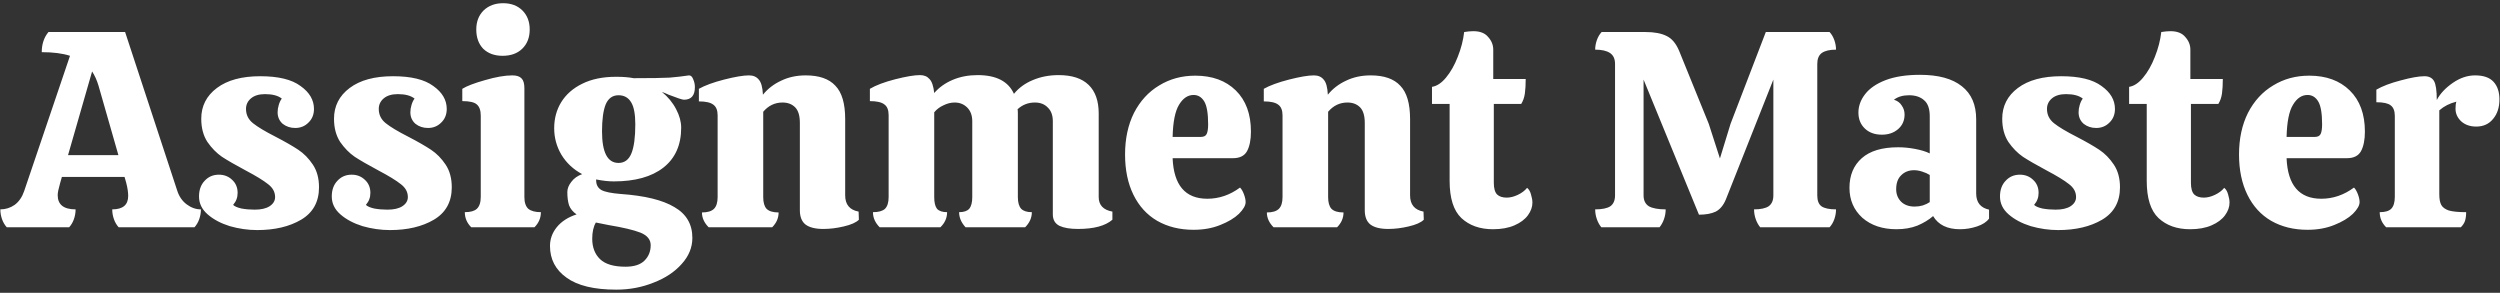 <svg width="572" height="67" viewBox="0 0 572 67" fill="none" xmlns="http://www.w3.org/2000/svg">
<rect x="0" y="0" width="572" height="67" fill="#333333" stroke="none"/>
<g style="mix-blend-mode:multiply">
<path d="M40.528 43.552C40.955 44.917 41.68 45.984 42.704 46.752C43.728 47.52 44.816 47.904 45.968 47.904C45.968 48.672 45.84 49.419 45.584 50.144C45.328 50.869 44.965 51.488 44.496 52H27.152C26.683 51.488 26.32 50.869 26.064 50.144C25.808 49.419 25.68 48.672 25.68 47.904C28.112 47.904 29.328 46.88 29.328 44.832C29.328 43.979 29.179 42.976 28.88 41.824L28.496 40.48H14.16L13.776 41.824C13.392 43.147 13.2 44.085 13.2 44.64C13.2 46.816 14.565 47.904 17.296 47.904C17.296 48.672 17.168 49.419 16.912 50.144C16.656 50.869 16.293 51.488 15.824 52H1.552C1.083 51.488 0.72 50.869 0.464 50.144C0.208 49.419 0.08 48.672 0.08 47.904C1.275 47.904 2.363 47.563 3.344 46.88C4.325 46.155 5.051 45.109 5.52 43.744L16.016 12.768C14.309 12.213 12.155 11.936 9.552 11.936C9.552 10.101 10.064 8.565 11.088 7.328H28.624L40.528 43.552ZM27.088 35.488L22.544 19.616C22.16 18.336 21.669 17.248 21.072 16.352L15.568 35.488H27.088ZM58.846 52.64C56.756 52.64 54.665 52.341 52.575 51.744C50.526 51.104 48.841 50.208 47.519 49.056C46.196 47.904 45.535 46.539 45.535 44.96C45.535 43.467 45.961 42.272 46.815 41.376C47.668 40.437 48.756 39.968 50.078 39.968C51.273 39.968 52.276 40.352 53.087 41.12C53.94 41.888 54.367 42.891 54.367 44.128C54.367 44.683 54.281 45.173 54.111 45.6C53.983 45.984 53.727 46.411 53.343 46.88C53.684 47.221 54.324 47.499 55.263 47.712C56.201 47.883 57.204 47.968 58.27 47.968C59.721 47.968 60.852 47.712 61.663 47.2C62.516 46.645 62.943 45.941 62.943 45.088C62.943 43.936 62.409 42.955 61.343 42.144C60.276 41.291 58.569 40.245 56.222 39.008C53.833 37.728 52.02 36.683 50.782 35.872C49.545 35.019 48.436 33.888 47.455 32.48C46.516 31.029 46.047 29.259 46.047 27.168C46.047 24.267 47.241 21.92 49.63 20.128C52.02 18.336 55.327 17.44 59.55 17.44C63.689 17.44 66.761 18.187 68.766 19.68C70.814 21.131 71.838 22.88 71.838 24.928C71.838 26.208 71.412 27.253 70.558 28.064C69.748 28.875 68.745 29.28 67.55 29.28C66.441 29.28 65.481 28.96 64.671 28.32C63.903 27.637 63.519 26.763 63.519 25.696C63.519 25.141 63.604 24.587 63.775 24.032C63.945 23.435 64.18 22.944 64.478 22.56C63.625 21.877 62.345 21.536 60.639 21.536C59.273 21.536 58.206 21.856 57.438 22.496C56.67 23.136 56.286 23.947 56.286 24.928C56.286 26.251 56.82 27.339 57.886 28.192C58.953 29.045 60.66 30.069 63.007 31.264C65.225 32.416 66.975 33.419 68.254 34.272C69.534 35.125 70.644 36.256 71.582 37.664C72.521 39.072 72.99 40.8 72.99 42.848C72.99 46.176 71.625 48.651 68.894 50.272C66.207 51.851 62.857 52.64 58.846 52.64ZM89.222 52.64C87.131 52.64 85.04 52.341 82.95 51.744C80.901 51.104 79.216 50.208 77.894 49.056C76.571 47.904 75.909 46.539 75.909 44.96C75.909 43.467 76.336 42.272 77.189 41.376C78.043 40.437 79.131 39.968 80.454 39.968C81.648 39.968 82.651 40.352 83.462 41.12C84.315 41.888 84.742 42.891 84.742 44.128C84.742 44.683 84.656 45.173 84.486 45.6C84.358 45.984 84.102 46.411 83.718 46.88C84.059 47.221 84.699 47.499 85.638 47.712C86.576 47.883 87.579 47.968 88.645 47.968C90.096 47.968 91.227 47.712 92.037 47.2C92.891 46.645 93.317 45.941 93.317 45.088C93.317 43.936 92.784 42.955 91.718 42.144C90.651 41.291 88.944 40.245 86.597 39.008C84.208 37.728 82.395 36.683 81.157 35.872C79.92 35.019 78.811 33.888 77.829 32.48C76.891 31.029 76.421 29.259 76.421 27.168C76.421 24.267 77.616 21.92 80.005 20.128C82.395 18.336 85.701 17.44 89.925 17.44C94.064 17.44 97.136 18.187 99.141 19.68C101.19 21.131 102.214 22.88 102.214 24.928C102.214 26.208 101.787 27.253 100.934 28.064C100.123 28.875 99.12 29.28 97.925 29.28C96.816 29.28 95.856 28.96 95.046 28.32C94.278 27.637 93.894 26.763 93.894 25.696C93.894 25.141 93.979 24.587 94.15 24.032C94.32 23.435 94.555 22.944 94.853 22.56C94 21.877 92.72 21.536 91.013 21.536C89.648 21.536 88.582 21.856 87.814 22.496C87.046 23.136 86.662 23.947 86.662 24.928C86.662 26.251 87.195 27.339 88.261 28.192C89.328 29.045 91.035 30.069 93.382 31.264C95.6 32.416 97.35 33.419 98.629 34.272C99.909 35.125 101.019 36.256 101.958 37.664C102.896 39.072 103.366 40.8 103.366 42.848C103.366 46.176 102 48.651 99.269 50.272C96.582 51.851 93.232 52.64 89.222 52.64ZM121.197 6.752C121.197 8.587 120.621 10.059 119.469 11.168C118.359 12.235 116.866 12.768 114.989 12.768C113.154 12.768 111.682 12.235 110.573 11.168C109.506 10.059 108.973 8.587 108.973 6.752C108.973 4.96 109.527 3.509 110.637 2.4C111.789 1.291 113.282 0.736 115.117 0.736C116.951 0.736 118.423 1.291 119.533 2.4C120.642 3.509 121.197 4.96 121.197 6.752ZM119.981 45.088C119.981 46.325 120.279 47.221 120.877 47.776C121.517 48.288 122.477 48.544 123.757 48.544C123.757 49.867 123.266 51.019 122.285 52H107.821C106.839 51.019 106.349 49.867 106.349 48.544C107.629 48.544 108.546 48.288 109.101 47.776C109.698 47.221 109.997 46.304 109.997 45.024V26.464C109.997 25.269 109.698 24.416 109.101 23.904C108.546 23.392 107.437 23.136 105.773 23.136V20.32C106.797 19.68 108.525 19.019 110.957 18.336C113.431 17.611 115.522 17.248 117.229 17.248C118.21 17.248 118.914 17.483 119.341 17.952C119.767 18.379 119.981 19.125 119.981 20.192V45.088ZM142.03 44.384C147.534 44.768 151.63 45.771 154.318 47.392C157.049 48.971 158.414 51.317 158.414 54.432C158.414 56.608 157.603 58.592 155.982 60.384C154.361 62.219 152.206 63.648 149.518 64.672C146.873 65.739 144.035 66.272 141.006 66.272C135.929 66.272 132.131 65.355 129.614 63.52C127.097 61.728 125.838 59.317 125.838 56.288C125.838 54.709 126.35 53.28 127.374 52C128.441 50.677 129.955 49.696 131.918 49.056C131.065 48.459 130.489 47.755 130.19 46.944C129.934 46.133 129.806 45.131 129.806 43.936C129.806 43.168 130.105 42.4 130.702 41.632C131.299 40.821 132.131 40.224 133.198 39.84C131.193 38.773 129.614 37.301 128.462 35.424C127.353 33.547 126.798 31.52 126.798 29.344C126.798 27.125 127.331 25.141 128.398 23.392C129.507 21.6 131.107 20.192 133.198 19.168C135.331 18.101 137.913 17.568 140.942 17.568H141.006C142.542 17.568 143.865 17.675 144.974 17.888C148.985 17.888 151.737 17.845 153.23 17.76C154.766 17.632 156.238 17.461 157.646 17.248C158.073 17.248 158.393 17.547 158.606 18.144C158.862 18.699 158.99 19.296 158.99 19.936C158.99 21.856 158.158 22.816 156.494 22.816C156.11 22.816 154.937 22.432 152.974 21.664C152.633 21.493 152.121 21.28 151.438 21.024C152.846 22.176 153.934 23.499 154.702 24.992C155.47 26.443 155.854 27.851 155.854 29.216C155.854 33.184 154.489 36.235 151.758 38.368C149.07 40.459 145.294 41.504 140.43 41.504C139.235 41.504 137.891 41.355 136.398 41.056V41.248C136.398 42.272 136.803 43.019 137.614 43.488C138.425 43.915 139.897 44.213 142.03 44.384ZM141.518 21.792C140.153 21.792 139.171 22.496 138.574 23.904C138.019 25.312 137.742 27.36 137.742 30.048C137.742 34.869 139.001 37.28 141.518 37.28C142.883 37.28 143.865 36.555 144.462 35.104C145.059 33.653 145.358 31.435 145.358 28.448C145.358 26.101 145.038 24.416 144.398 23.392C143.758 22.325 142.798 21.792 141.518 21.792ZM143.118 61.024C145.081 61.024 146.531 60.555 147.47 59.616C148.409 58.677 148.878 57.504 148.878 56.096C148.878 54.816 148.089 53.856 146.51 53.216C144.974 52.619 142.542 52.043 139.214 51.488L136.334 50.912C135.779 51.851 135.502 53.088 135.502 54.624C135.502 56.587 136.099 58.144 137.294 59.296C138.489 60.448 140.43 61.024 143.118 61.024ZM196.513 50.272C195.873 50.912 194.721 51.424 193.057 51.808C191.436 52.192 189.878 52.384 188.385 52.384C186.55 52.384 185.185 52.043 184.289 51.36C183.436 50.677 183.009 49.589 183.009 48.096V28.128C183.009 26.464 182.646 25.269 181.921 24.544C181.196 23.819 180.236 23.456 179.041 23.456C177.292 23.456 175.82 24.16 174.625 25.568V45.088C174.625 46.325 174.881 47.221 175.393 47.776C175.948 48.331 176.865 48.608 178.145 48.608C178.145 49.888 177.654 51.019 176.673 52H162.145C161.121 50.976 160.609 49.845 160.609 48.608C161.889 48.608 162.806 48.331 163.361 47.776C163.916 47.221 164.193 46.325 164.193 45.088V26.4C164.193 25.248 163.873 24.437 163.233 23.968C162.593 23.456 161.484 23.2 159.905 23.2V20.32C161.27 19.552 163.19 18.848 165.665 18.208C168.182 17.568 170.081 17.248 171.361 17.248C172.342 17.248 173.089 17.568 173.601 18.208C174.156 18.805 174.476 19.957 174.561 21.664C175.67 20.299 177.057 19.232 178.721 18.464C180.385 17.653 182.262 17.248 184.353 17.248C187.425 17.248 189.686 18.037 191.137 19.616C192.63 21.152 193.377 23.691 193.377 27.232V44.704C193.377 46.795 194.401 48.032 196.449 48.416L196.513 50.272ZM251.382 45.088C251.382 46.923 252.427 48.032 254.518 48.416V50.272C252.897 51.68 250.273 52.384 246.646 52.384C244.854 52.384 243.446 52.149 242.422 51.68C241.398 51.168 240.886 50.293 240.886 49.056V27.744C240.886 26.379 240.502 25.333 239.734 24.608C239.009 23.84 238.027 23.456 236.79 23.456C235.254 23.456 233.931 23.968 232.822 24.992C232.865 25.205 232.886 25.525 232.886 25.952V45.088C232.886 46.325 233.142 47.221 233.654 47.776C234.166 48.288 234.977 48.544 236.086 48.544C236.086 49.824 235.574 50.976 234.55 52H220.918C219.937 50.933 219.446 49.781 219.446 48.544C220.513 48.544 221.281 48.288 221.75 47.776C222.219 47.221 222.454 46.325 222.454 45.088V27.744C222.454 26.421 222.07 25.376 221.302 24.608C220.534 23.84 219.574 23.456 218.422 23.456C217.569 23.456 216.715 23.669 215.862 24.096C215.009 24.48 214.305 25.013 213.75 25.696V45.088C213.75 46.325 213.963 47.221 214.39 47.776C214.859 48.288 215.627 48.544 216.694 48.544C216.694 49.867 216.182 51.019 215.158 52H201.27C200.246 50.976 199.734 49.824 199.734 48.544C201.014 48.544 201.931 48.288 202.486 47.776C203.041 47.221 203.318 46.325 203.318 45.088V26.336C203.318 25.184 202.998 24.373 202.358 23.904C201.718 23.392 200.609 23.136 199.03 23.136V20.32C200.395 19.509 202.315 18.784 204.79 18.144C207.307 17.504 209.206 17.184 210.486 17.184C211.425 17.184 212.15 17.483 212.662 18.08C213.217 18.635 213.579 19.701 213.75 21.28C214.859 20 216.267 18.997 217.974 18.272C219.681 17.547 221.579 17.184 223.67 17.184C227.937 17.184 230.71 18.613 231.99 21.472C233.099 20.107 234.529 19.061 236.278 18.336C238.07 17.568 240.054 17.184 242.23 17.184C245.259 17.184 247.542 17.931 249.078 19.424C250.614 20.917 251.382 23.093 251.382 25.952V45.088ZM276.23 45.472C278.918 45.472 281.414 44.619 283.718 42.912C284.059 43.253 284.358 43.765 284.614 44.448C284.87 45.131 284.998 45.728 284.998 46.24C284.998 47.008 284.486 47.904 283.462 48.928C282.438 49.909 281.009 50.763 279.174 51.488C277.382 52.213 275.355 52.576 273.094 52.576C269.937 52.576 267.163 51.893 264.774 50.528C262.427 49.163 260.614 47.179 259.334 44.576C258.054 41.973 257.414 38.901 257.414 35.36C257.414 31.733 258.097 28.555 259.462 25.824C260.87 23.093 262.79 21.003 265.222 19.552C267.654 18.059 270.406 17.312 273.478 17.312C277.361 17.312 280.454 18.443 282.758 20.704C285.062 22.965 286.214 26.101 286.214 30.112C286.214 31.989 285.915 33.483 285.318 34.592C284.721 35.659 283.654 36.192 282.118 36.192H268.294C268.55 42.379 271.195 45.472 276.23 45.472ZM273.094 21.728C271.771 21.728 270.662 22.475 269.766 23.968C268.87 25.419 268.379 27.872 268.294 31.328H274.758C275.441 31.328 275.889 31.093 276.102 30.624C276.315 30.155 276.422 29.429 276.422 28.448C276.422 25.931 276.123 24.181 275.526 23.2C274.929 22.219 274.118 21.728 273.094 21.728ZM325.763 50.272C325.123 50.912 323.971 51.424 322.307 51.808C320.686 52.192 319.128 52.384 317.635 52.384C315.8 52.384 314.435 52.043 313.539 51.36C312.686 50.677 312.259 49.589 312.259 48.096V28.128C312.259 26.464 311.896 25.269 311.171 24.544C310.446 23.819 309.486 23.456 308.291 23.456C306.542 23.456 305.07 24.16 303.875 25.568V45.088C303.875 46.325 304.131 47.221 304.643 47.776C305.198 48.331 306.115 48.608 307.395 48.608C307.395 49.888 306.904 51.019 305.923 52H291.395C290.371 50.976 289.859 49.845 289.859 48.608C291.139 48.608 292.056 48.331 292.611 47.776C293.166 47.221 293.443 46.325 293.443 45.088V26.4C293.443 25.248 293.123 24.437 292.483 23.968C291.843 23.456 290.734 23.2 289.155 23.2V20.32C290.52 19.552 292.44 18.848 294.915 18.208C297.432 17.568 299.331 17.248 300.611 17.248C301.592 17.248 302.339 17.568 302.851 18.208C303.406 18.805 303.726 19.957 303.811 21.664C304.92 20.299 306.307 19.232 307.971 18.464C309.635 17.653 311.512 17.248 313.603 17.248C316.675 17.248 318.936 18.037 320.387 19.616C321.88 21.152 322.627 23.691 322.627 27.232V44.704C322.627 46.795 323.651 48.032 325.699 48.416L325.763 50.272ZM341.784 23.776V41.824C341.784 43.104 342.04 44 342.552 44.512C343.064 44.981 343.789 45.216 344.728 45.216C345.539 45.216 346.392 45.003 347.288 44.576C348.184 44.149 348.888 43.616 349.4 42.976C349.827 43.317 350.125 43.829 350.296 44.512C350.509 45.195 350.616 45.813 350.616 46.368C350.616 47.349 350.275 48.309 349.592 49.248C348.909 50.187 347.885 50.955 346.52 51.552C345.155 52.149 343.512 52.448 341.592 52.448C338.605 52.448 336.195 51.595 334.36 49.888C332.568 48.181 331.672 45.344 331.672 41.376V23.776H327.64V19.872C328.749 19.701 329.816 18.997 330.84 17.76C331.907 16.48 332.803 14.901 333.528 13.024C334.296 11.104 334.787 9.205 335 7.328C335.768 7.2 336.472 7.136 337.112 7.136C338.648 7.136 339.779 7.584 340.504 8.48C341.272 9.333 341.656 10.293 341.656 11.36V18.08H349.08C349.08 19.36 349.016 20.469 348.888 21.408C348.76 22.304 348.483 23.093 348.056 23.776H341.784ZM418.609 7.328C419.078 7.84 419.441 8.459 419.697 9.184C419.953 9.909 420.081 10.635 420.081 11.36C418.63 11.36 417.542 11.616 416.817 12.128C416.134 12.64 415.793 13.472 415.793 14.624V44.704C415.793 45.899 416.113 46.731 416.753 47.2C417.435 47.669 418.545 47.904 420.081 47.904C420.081 48.672 419.953 49.419 419.697 50.144C419.441 50.869 419.078 51.488 418.609 52H402.737C402.31 51.488 401.969 50.869 401.713 50.144C401.457 49.419 401.329 48.672 401.329 47.904C402.822 47.904 403.931 47.669 404.657 47.2C405.382 46.688 405.745 45.856 405.745 44.704V18.208L394.865 45.664C394.31 46.987 393.542 47.904 392.561 48.416C391.579 48.885 390.299 49.12 388.721 49.12L376.049 18.208V44.704C376.049 45.856 376.454 46.688 377.265 47.2C378.118 47.669 379.398 47.904 381.105 47.904C381.105 48.672 380.977 49.419 380.721 50.144C380.465 50.869 380.123 51.488 379.697 52H366.385C365.958 51.488 365.617 50.869 365.361 50.144C365.105 49.419 364.977 48.672 364.977 47.904C366.555 47.904 367.707 47.669 368.433 47.2C369.158 46.688 369.521 45.856 369.521 44.704V14.624C369.521 13.472 369.137 12.64 368.369 12.128C367.601 11.616 366.47 11.36 364.977 11.36C364.977 10.635 365.105 9.909 365.361 9.184C365.617 8.459 365.979 7.84 366.449 7.328H376.497C378.502 7.328 380.102 7.627 381.297 8.224C382.491 8.779 383.451 9.909 384.177 11.616L390.961 28.32L393.521 36.256L395.953 28.32L404.017 7.328H418.609ZM423.158 42.976C423.158 40.117 424.097 37.856 425.974 36.192C427.851 34.528 430.625 33.696 434.294 33.696C435.574 33.696 436.875 33.824 438.198 34.08C439.563 34.336 440.673 34.677 441.526 35.104V26.592C441.526 24.885 441.099 23.669 440.246 22.944C439.393 22.176 438.241 21.792 436.79 21.792C435.382 21.792 434.23 22.133 433.334 22.816C434.145 23.072 434.742 23.52 435.126 24.16C435.553 24.757 435.766 25.44 435.766 26.208C435.766 27.573 435.275 28.683 434.294 29.536C433.313 30.389 432.075 30.816 430.582 30.816C428.961 30.816 427.659 30.347 426.678 29.408C425.697 28.469 425.206 27.253 425.206 25.76C425.206 24.267 425.718 22.859 426.742 21.536C427.766 20.213 429.323 19.147 431.414 18.336C433.547 17.525 436.171 17.12 439.286 17.12C443.51 17.12 446.71 17.995 448.886 19.744C451.062 21.451 452.15 23.968 452.15 27.296V44.256C452.15 46.304 453.131 47.541 455.094 47.968V50.016C454.539 50.784 453.622 51.381 452.342 51.808C451.062 52.235 449.761 52.448 448.438 52.448C445.537 52.448 443.489 51.445 442.294 49.44C441.313 50.293 440.118 51.019 438.71 51.616C437.302 52.171 435.702 52.448 433.91 52.448C430.71 52.448 428.107 51.573 426.102 49.824C424.139 48.032 423.158 45.749 423.158 42.976ZM441.526 40.032C441.057 39.733 440.481 39.477 439.798 39.264C439.158 39.051 438.539 38.944 437.942 38.944C436.747 38.944 435.766 39.328 434.998 40.096C434.23 40.821 433.846 41.888 433.846 43.296C433.846 44.448 434.23 45.408 434.998 46.176C435.766 46.901 436.79 47.264 438.07 47.264C438.71 47.264 439.329 47.179 439.926 47.008C440.566 46.795 441.099 46.539 441.526 46.24V40.032ZM470.909 52.64C468.818 52.64 466.728 52.341 464.637 51.744C462.589 51.104 460.904 50.208 459.581 49.056C458.258 47.904 457.597 46.539 457.597 44.96C457.597 43.467 458.024 42.272 458.877 41.376C459.73 40.437 460.818 39.968 462.141 39.968C463.336 39.968 464.338 40.352 465.149 41.12C466.002 41.888 466.429 42.891 466.429 44.128C466.429 44.683 466.344 45.173 466.173 45.6C466.045 45.984 465.789 46.411 465.405 46.88C465.746 47.221 466.386 47.499 467.325 47.712C468.264 47.883 469.266 47.968 470.333 47.968C471.784 47.968 472.914 47.712 473.725 47.2C474.578 46.645 475.005 45.941 475.005 45.088C475.005 43.936 474.472 42.955 473.405 42.144C472.338 41.291 470.632 40.245 468.285 39.008C465.896 37.728 464.082 36.683 462.845 35.872C461.608 35.019 460.498 33.888 459.517 32.48C458.578 31.029 458.109 29.259 458.109 27.168C458.109 24.267 459.304 21.92 461.693 20.128C464.082 18.336 467.389 17.44 471.613 17.44C475.752 17.44 478.824 18.187 480.829 19.68C482.877 21.131 483.901 22.88 483.901 24.928C483.901 26.208 483.474 27.253 482.621 28.064C481.81 28.875 480.808 29.28 479.613 29.28C478.504 29.28 477.544 28.96 476.733 28.32C475.965 27.637 475.581 26.763 475.581 25.696C475.581 25.141 475.666 24.587 475.837 24.032C476.008 23.435 476.242 22.944 476.541 22.56C475.688 21.877 474.408 21.536 472.701 21.536C471.336 21.536 470.269 21.856 469.501 22.496C468.733 23.136 468.349 23.947 468.349 24.928C468.349 26.251 468.882 27.339 469.949 28.192C471.016 29.045 472.722 30.069 475.069 31.264C477.288 32.416 479.037 33.419 480.317 34.272C481.597 35.125 482.706 36.256 483.645 37.664C484.584 39.072 485.053 40.8 485.053 42.848C485.053 46.176 483.688 48.651 480.957 50.272C478.269 51.851 474.92 52.64 470.909 52.64ZM501.284 23.776V41.824C501.284 43.104 501.54 44 502.052 44.512C502.564 44.981 503.289 45.216 504.228 45.216C505.039 45.216 505.892 45.003 506.788 44.576C507.684 44.149 508.388 43.616 508.9 42.976C509.327 43.317 509.625 43.829 509.796 44.512C510.009 45.195 510.116 45.813 510.116 46.368C510.116 47.349 509.775 48.309 509.092 49.248C508.409 50.187 507.385 50.955 506.02 51.552C504.655 52.149 503.012 52.448 501.092 52.448C498.105 52.448 495.695 51.595 493.86 49.888C492.068 48.181 491.172 45.344 491.172 41.376V23.776H487.14V19.872C488.249 19.701 489.316 18.997 490.34 17.76C491.407 16.48 492.303 14.901 493.028 13.024C493.796 11.104 494.287 9.205 494.5 7.328C495.268 7.2 495.972 7.136 496.612 7.136C498.148 7.136 499.279 7.584 500.004 8.48C500.772 9.333 501.156 10.293 501.156 11.36V18.08H508.58C508.58 19.36 508.516 20.469 508.388 21.408C508.26 22.304 507.983 23.093 507.556 23.776H501.284ZM531.105 45.472C533.793 45.472 536.289 44.619 538.593 42.912C538.934 43.253 539.233 43.765 539.489 44.448C539.745 45.131 539.873 45.728 539.873 46.24C539.873 47.008 539.361 47.904 538.337 48.928C537.313 49.909 535.884 50.763 534.049 51.488C532.257 52.213 530.23 52.576 527.969 52.576C524.812 52.576 522.038 51.893 519.649 50.528C517.302 49.163 515.489 47.179 514.209 44.576C512.929 41.973 512.289 38.901 512.289 35.36C512.289 31.733 512.972 28.555 514.337 25.824C515.745 23.093 517.665 21.003 520.097 19.552C522.529 18.059 525.281 17.312 528.353 17.312C532.236 17.312 535.329 18.443 537.633 20.704C539.937 22.965 541.089 26.101 541.089 30.112C541.089 31.989 540.79 33.483 540.193 34.592C539.596 35.659 538.529 36.192 536.993 36.192H523.169C523.425 42.379 526.07 45.472 531.105 45.472ZM527.969 21.728C526.646 21.728 525.537 22.475 524.641 23.968C523.745 25.419 523.254 27.872 523.169 31.328H529.633C530.316 31.328 530.764 31.093 530.977 30.624C531.19 30.155 531.297 29.429 531.297 28.448C531.297 25.931 530.998 24.181 530.401 23.2C529.804 22.219 528.993 21.728 527.969 21.728ZM566.302 17.248C568.222 17.248 569.63 17.739 570.526 18.72C571.422 19.701 571.87 21.045 571.87 22.752C571.87 24.587 571.379 26.08 570.398 27.232C569.459 28.384 568.179 28.96 566.558 28.96C565.15 28.96 563.998 28.555 563.102 27.744C562.249 26.933 561.822 25.973 561.822 24.864C561.822 24.181 561.886 23.648 562.014 23.264C560.478 23.648 559.177 24.309 558.11 25.248V44.448C558.11 45.515 558.259 46.325 558.558 46.88C558.857 47.435 559.433 47.861 560.286 48.16C561.182 48.416 562.505 48.544 564.254 48.544C564.254 49.312 564.169 49.973 563.998 50.528C563.827 51.04 563.507 51.531 563.038 52H545.95C544.969 51.019 544.478 49.867 544.478 48.544C545.715 48.544 546.59 48.288 547.102 47.776C547.657 47.221 547.934 46.304 547.934 45.024V26.528C547.934 25.376 547.614 24.565 546.974 24.096C546.377 23.627 545.289 23.392 543.71 23.392V20.512C545.118 19.701 546.974 18.997 549.278 18.4C551.625 17.76 553.438 17.44 554.718 17.44C555.742 17.44 556.467 17.803 556.894 18.528C557.321 19.253 557.534 20.704 557.534 22.88C558.302 21.429 559.518 20.128 561.182 18.976C562.846 17.824 564.553 17.248 566.302 17.248Z" fill="white"/>
</g>
</svg>
